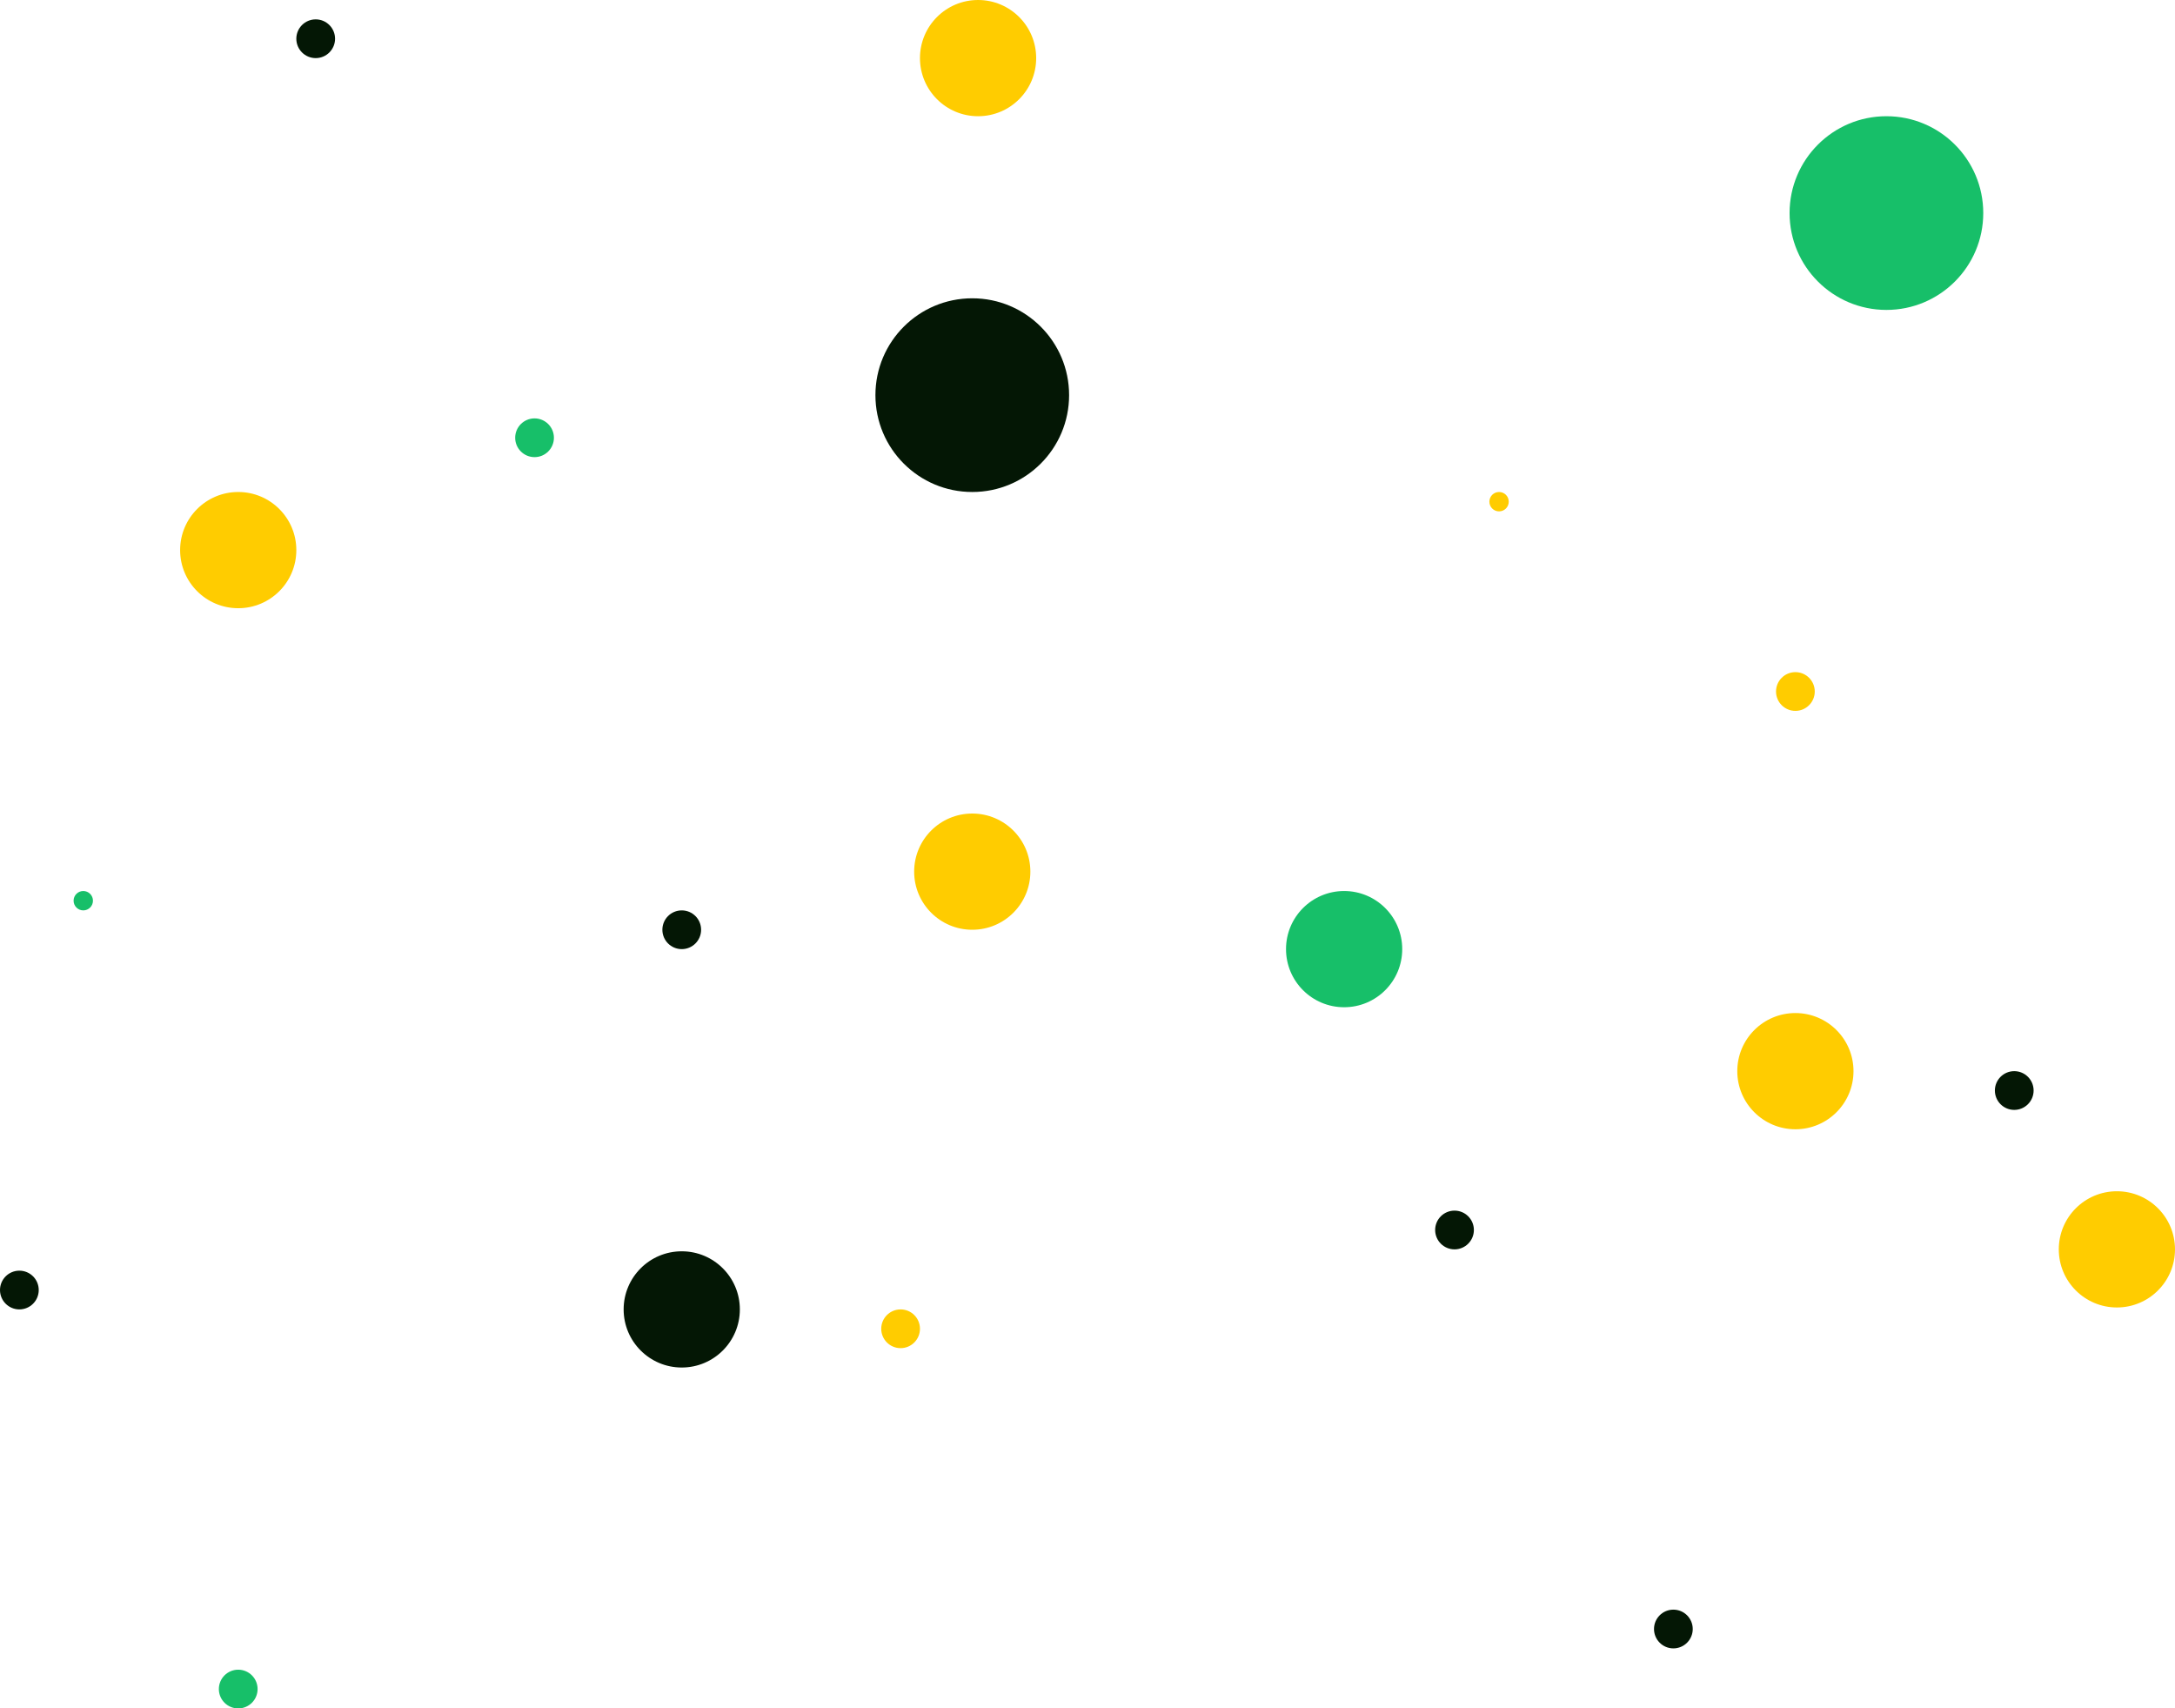 <svg width="1123" height="882" viewBox="0 0 1123 882" fill="none" xmlns="http://www.w3.org/2000/svg">
<circle cx="43" cy="465" r="5" fill="#17BF69"/>
<circle cx="974" cy="110" r="50" fill="#17BF69"/>
<circle cx="694" cy="490" r="30" fill="#17BF69"/>
<circle cx="465" cy="686" r="10" fill="#FFCC00"/>
<circle r="5" transform="matrix(-1 0 0 1 774 259)" fill="#FFCC00"/>
<circle r="50" transform="matrix(-1 0 0 1 502 204)" fill="#041705"/>
<circle r="30" transform="matrix(-1 0 0 1 123 284)" fill="#FFCC00"/>
<circle r="10" transform="matrix(-1 0 0 1 352 480)" fill="#041705"/>
<circle cx="1093" cy="645" r="30" fill="#FFCC00"/>
<circle cx="864" cy="841" r="10" fill="#041705"/>
<circle r="10" transform="matrix(-1 0 0 1 751 635)" fill="#041705"/>
<circle cx="352" cy="676" r="30" fill="#041705"/>
<circle cx="1040" cy="563" r="10" fill="#041705"/>
<circle r="10" transform="matrix(-1 0 0 1 927 357)" fill="#FFCC00"/>
<circle cx="927" cy="553" r="30" fill="#FFCC00"/>
<circle cx="502" cy="450" r="30" fill="#FFCC00"/>
<circle cx="123" cy="872" r="10" fill="#17BF69"/>
<circle r="10" transform="matrix(-1 0 0 1 10 666)" fill="#041705"/>
<circle cx="505" cy="30" r="30" fill="#FFCC00"/>
<circle cx="276" cy="226" r="10" fill="#17BF69"/>
<circle r="10" transform="matrix(-1 0 0 1 163 20)" fill="#041705"/>
</svg>
